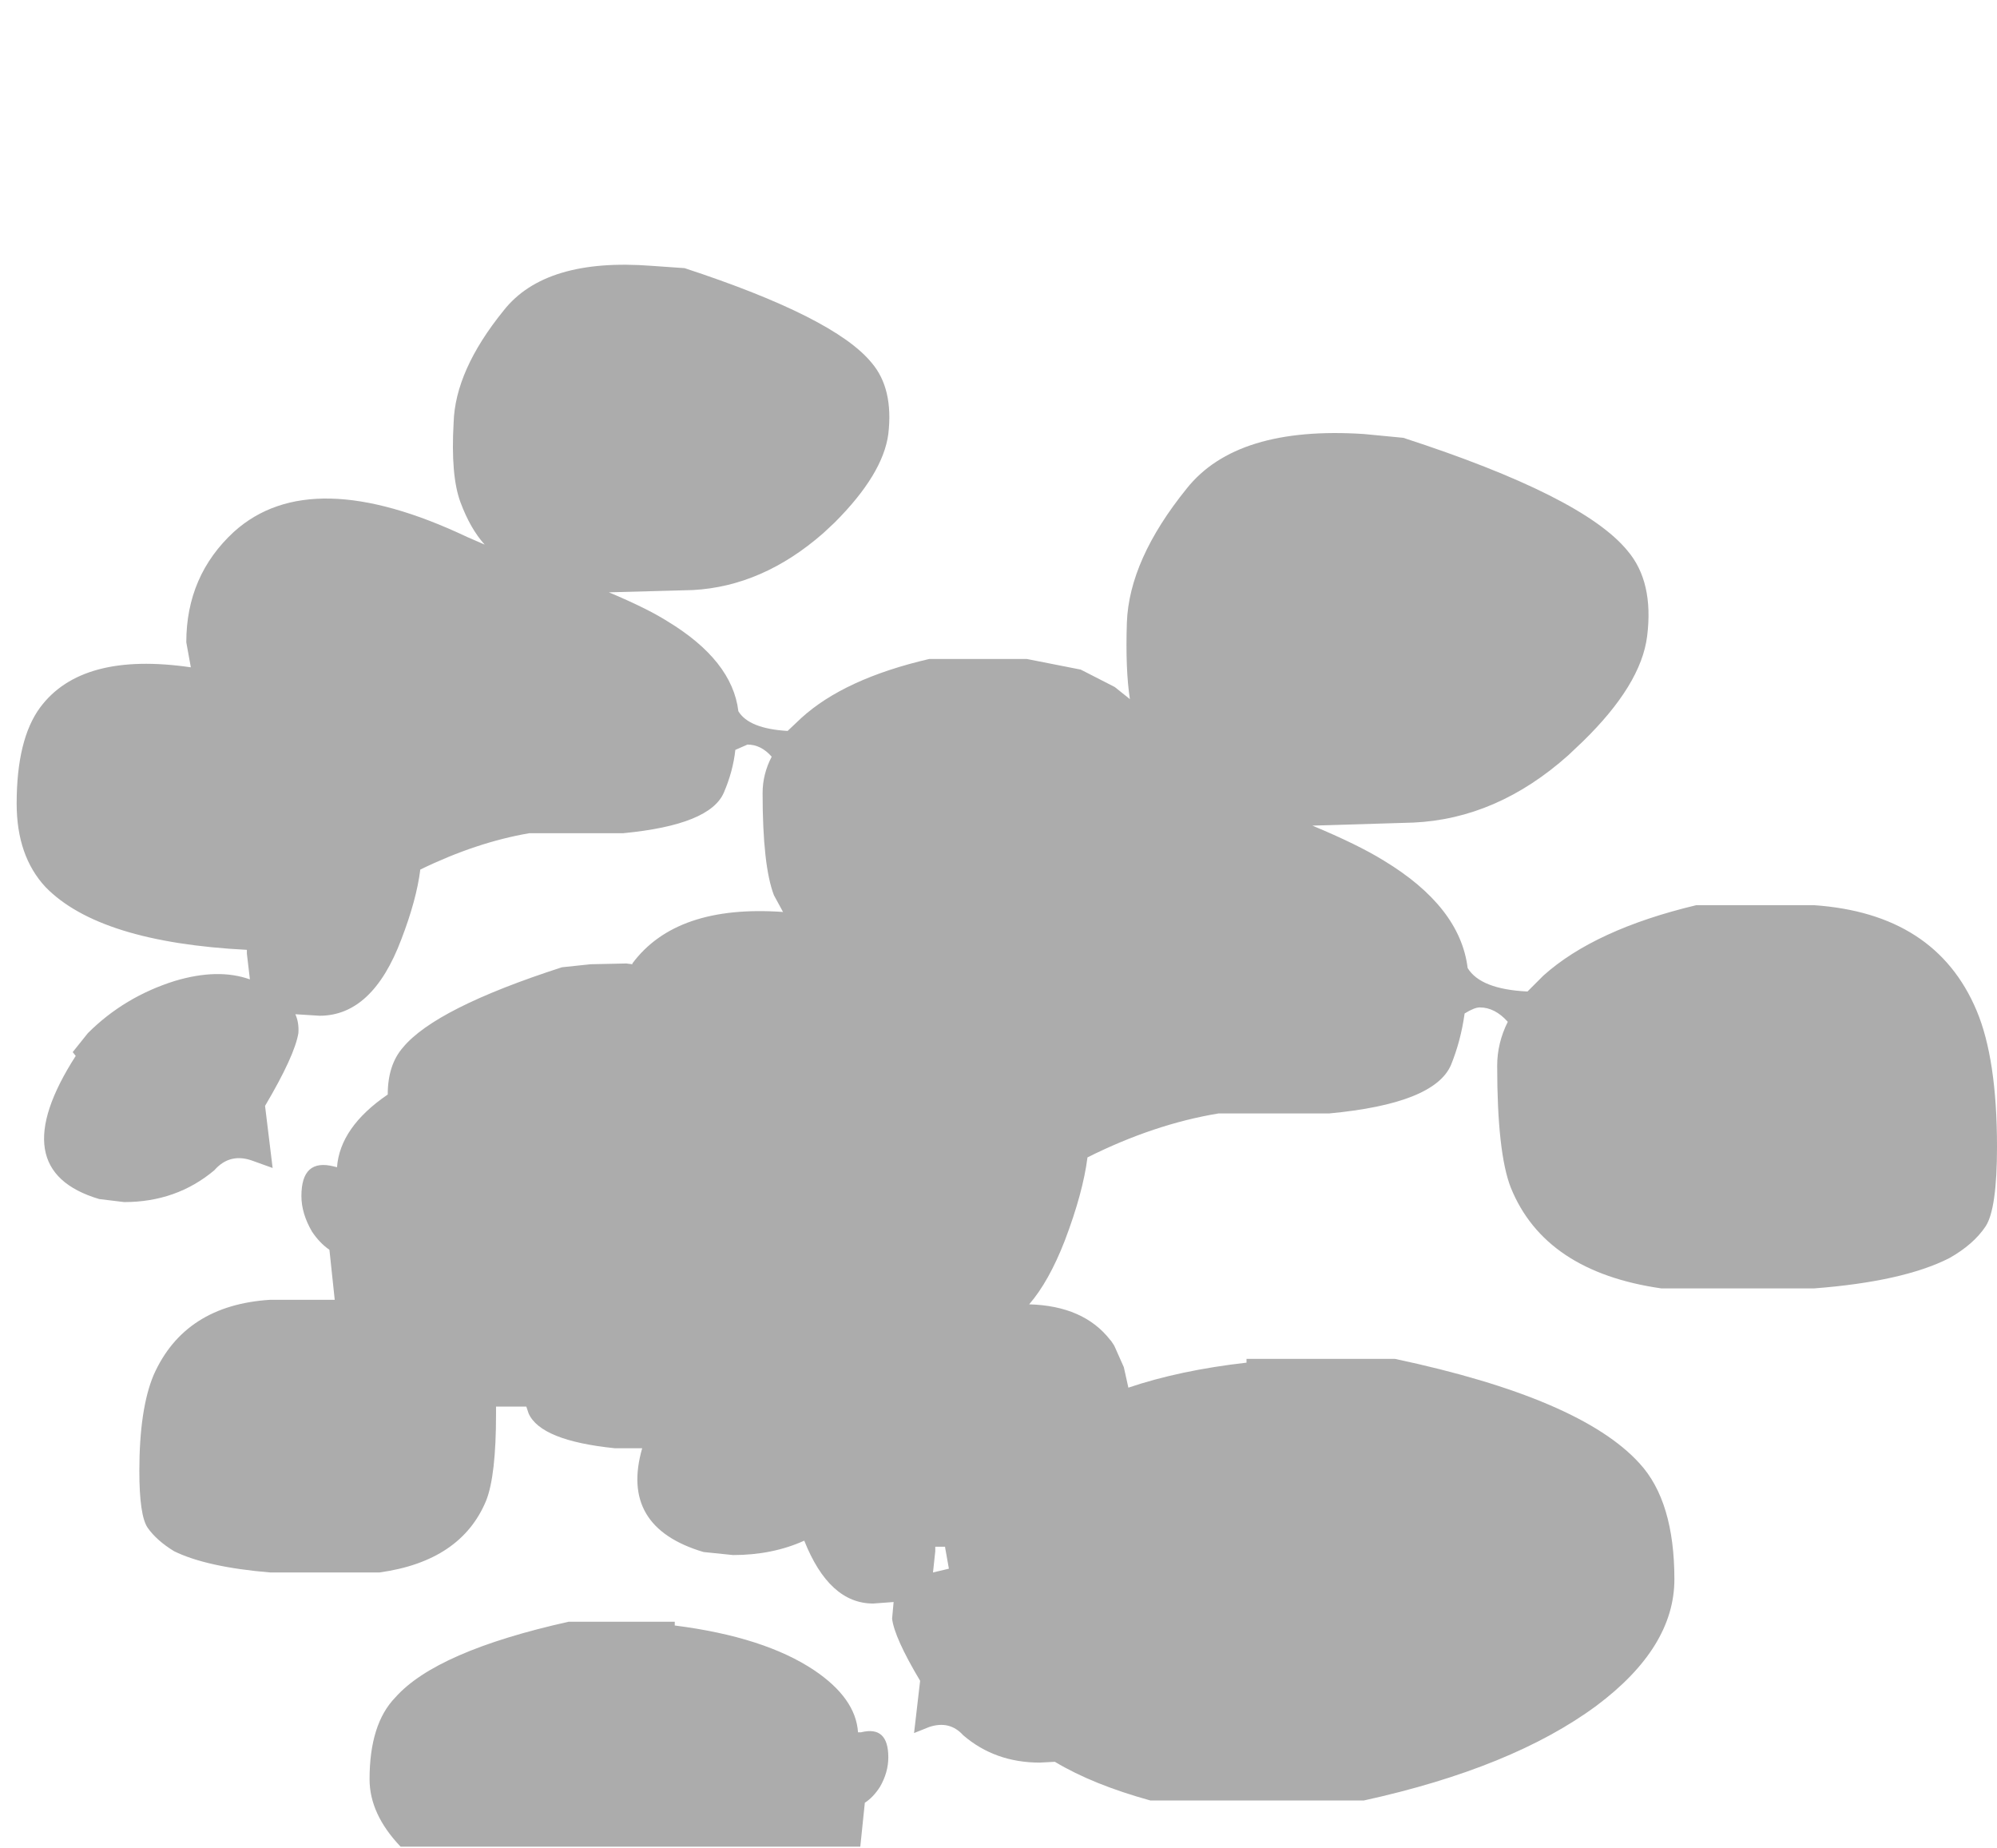 <?xml version="1.0" encoding="UTF-8" standalone="no"?>
<svg xmlns:ffdec="https://www.free-decompiler.com/flash" xmlns:xlink="http://www.w3.org/1999/xlink" ffdec:objectType="frame" height="122.0px" width="131.85px" xmlns="http://www.w3.org/2000/svg">
  <g transform="matrix(1.0, 0.0, 0.0, 1.0, 59.0, 293.15)">
    <use ffdec:characterId="2870" height="104.4" transform="matrix(1.0, 0.0, 0.0, 1.0, -57.9, -275.65)" width="130.75" xlink:href="#shape0"/>
  </g>
  <defs>
    <g id="shape0" transform="matrix(1.0, 0.0, 0.0, 1.0, 57.9, 275.65)">
      <path d="M49.75 -251.15 Q49.35 -247.95 45.5 -244.2 L44.55 -243.3 Q39.85 -239.1 34.3 -238.85 L27.65 -238.65 Q30.65 -237.4 32.35 -236.35 37.4 -233.3 37.9 -229.25 38.75 -227.85 41.85 -227.7 L42.9 -228.75 Q46.3 -231.8 53.0 -233.4 L60.75 -233.4 Q68.8 -232.85 71.5 -226.45 72.85 -223.25 72.85 -217.45 72.85 -213.35 72.1 -212.2 71.3 -211.0 69.7 -210.1 66.65 -208.55 60.75 -208.1 L50.7 -208.1 Q43.0 -209.2 40.75 -214.75 39.85 -217.05 39.85 -222.8 39.85 -224.3 40.55 -225.7 39.7 -226.65 38.7 -226.65 38.35 -226.65 37.7 -226.25 37.45 -224.45 36.8 -222.85 35.7 -220.3 28.75 -219.65 L21.45 -219.65 Q17.2 -218.95 12.8 -216.75 12.5 -214.4 11.3 -211.25 10.25 -208.55 8.95 -207.05 12.55 -206.95 14.3 -204.7 L14.35 -204.65 14.55 -204.35 14.6 -204.25 15.2 -202.9 15.5 -201.55 Q18.9 -202.7 23.3 -203.2 L23.3 -203.45 33.1 -203.45 Q45.35 -200.85 49.25 -196.55 51.55 -194.05 51.55 -188.9 51.55 -184.4 46.4 -180.55 40.85 -176.45 31.05 -174.3 L16.95 -174.3 Q13.15 -175.35 10.65 -176.85 L10.6 -176.85 9.65 -176.8 Q6.7 -176.8 4.6 -178.6 3.7 -179.6 2.35 -179.15 L1.35 -178.75 1.75 -182.2 Q0.05 -185.05 -0.1 -186.3 L0.0 -187.4 -1.35 -187.3 Q-4.25 -187.3 -5.9 -191.45 -8.0 -190.5 -10.6 -190.5 L-12.55 -190.7 Q-18.1 -192.35 -16.6 -197.55 L-18.4 -197.55 Q-23.3 -198.05 -24.1 -199.85 L-24.25 -200.3 -26.25 -200.3 -26.25 -199.8 Q-26.25 -195.75 -26.9 -194.1 -28.55 -190.1 -33.95 -189.35 L-41.15 -189.35 Q-45.35 -189.7 -47.5 -190.75 -48.65 -191.45 -49.25 -192.3 -49.8 -193.1 -49.8 -196.05 -49.8 -200.15 -48.85 -202.4 -46.8 -207.0 -41.15 -207.35 L-36.9 -207.35 -37.25 -210.65 Q-37.9 -211.1 -38.4 -211.85 -39.1 -213.05 -39.1 -214.2 -39.1 -216.7 -36.95 -216.15 L-36.75 -216.1 Q-36.55 -218.75 -33.4 -220.9 -33.4 -222.85 -32.4 -224.0 -30.25 -226.6 -21.9 -229.3 L-20.0 -229.5 -17.65 -229.55 -17.25 -229.5 -17.25 -229.55 Q-14.35 -233.45 -7.3 -232.95 L-7.9 -234.05 Q-8.65 -236.0 -8.65 -240.8 -8.65 -242.05 -8.05 -243.2 -8.75 -244.0 -9.65 -244.0 L-10.45 -243.65 Q-10.6 -242.25 -11.2 -240.85 -12.1 -238.7 -17.85 -238.15 L-24.05 -238.15 Q-27.55 -237.55 -31.25 -235.75 -31.5 -233.75 -32.5 -231.15 -34.4 -226.1 -37.9 -226.1 L-39.5 -226.2 Q-39.25 -225.65 -39.3 -224.95 -39.55 -223.45 -41.5 -220.15 L-41.0 -216.05 -42.25 -216.5 Q-43.8 -217.1 -44.85 -215.9 -47.35 -213.8 -50.8 -213.8 L-52.45 -214.0 Q-58.85 -215.9 -54.0 -223.45 L-54.2 -223.7 -53.2 -224.95 Q-50.8 -227.35 -47.45 -228.4 -44.6 -229.25 -42.5 -228.5 L-42.7 -230.2 -42.7 -230.45 Q-52.45 -230.95 -56.0 -234.6 -57.9 -236.65 -57.9 -240.1 -57.9 -244.35 -56.35 -246.45 -53.6 -250.15 -46.4 -249.1 L-46.7 -250.75 Q-46.7 -255.15 -43.55 -258.05 -38.5 -262.6 -28.15 -257.7 L-27.0 -257.2 Q-27.95 -258.25 -28.6 -260.0 -29.25 -261.75 -29.05 -265.25 -28.95 -268.7 -25.75 -272.65 -23.0 -276.15 -15.95 -275.6 L-13.8 -275.45 Q-3.9 -272.2 -1.45 -269.2 0.0 -267.5 -0.35 -264.5 -0.7 -261.85 -3.9 -258.65 L-4.65 -257.95 Q-8.65 -254.45 -13.25 -254.2 L-18.8 -254.05 Q-16.3 -253.0 -14.95 -252.15 -10.65 -249.55 -10.25 -246.2 -9.55 -245.05 -7.0 -244.9 L-6.1 -245.75 Q-3.25 -248.35 2.35 -249.65 L8.8 -249.65 9.05 -249.6 12.35 -248.95 12.45 -248.9 12.55 -248.85 14.6 -247.8 15.6 -247.0 Q15.3 -248.95 15.4 -252.05 15.55 -256.2 19.35 -260.9 22.65 -265.05 31.05 -264.5 L33.65 -264.25 Q45.5 -260.4 48.45 -256.8 50.2 -254.75 49.75 -251.15 M-14.45 -186.1 L-14.45 -185.85 Q-8.55 -185.1 -5.25 -182.9 -2.5 -181.05 -2.35 -178.8 L-2.15 -178.8 Q-0.35 -179.25 -0.35 -177.15 -0.35 -176.15 -0.9 -175.2 -1.35 -174.5 -1.9 -174.15 L-2.2 -171.25 -32.55 -171.25 Q-34.6 -173.4 -34.6 -175.7 -34.6 -179.35 -32.9 -181.1 -30.2 -184.15 -21.45 -186.1 L-14.45 -186.1 M2.6 -189.35 L3.65 -189.6 3.4 -191.0 3.4 -191.05 2.95 -191.05 2.75 -191.05 2.75 -190.75 2.6 -189.35" fill="#acacac" fill-rule="evenodd" stroke="none"/>
    </g>
  </defs>
</svg>
